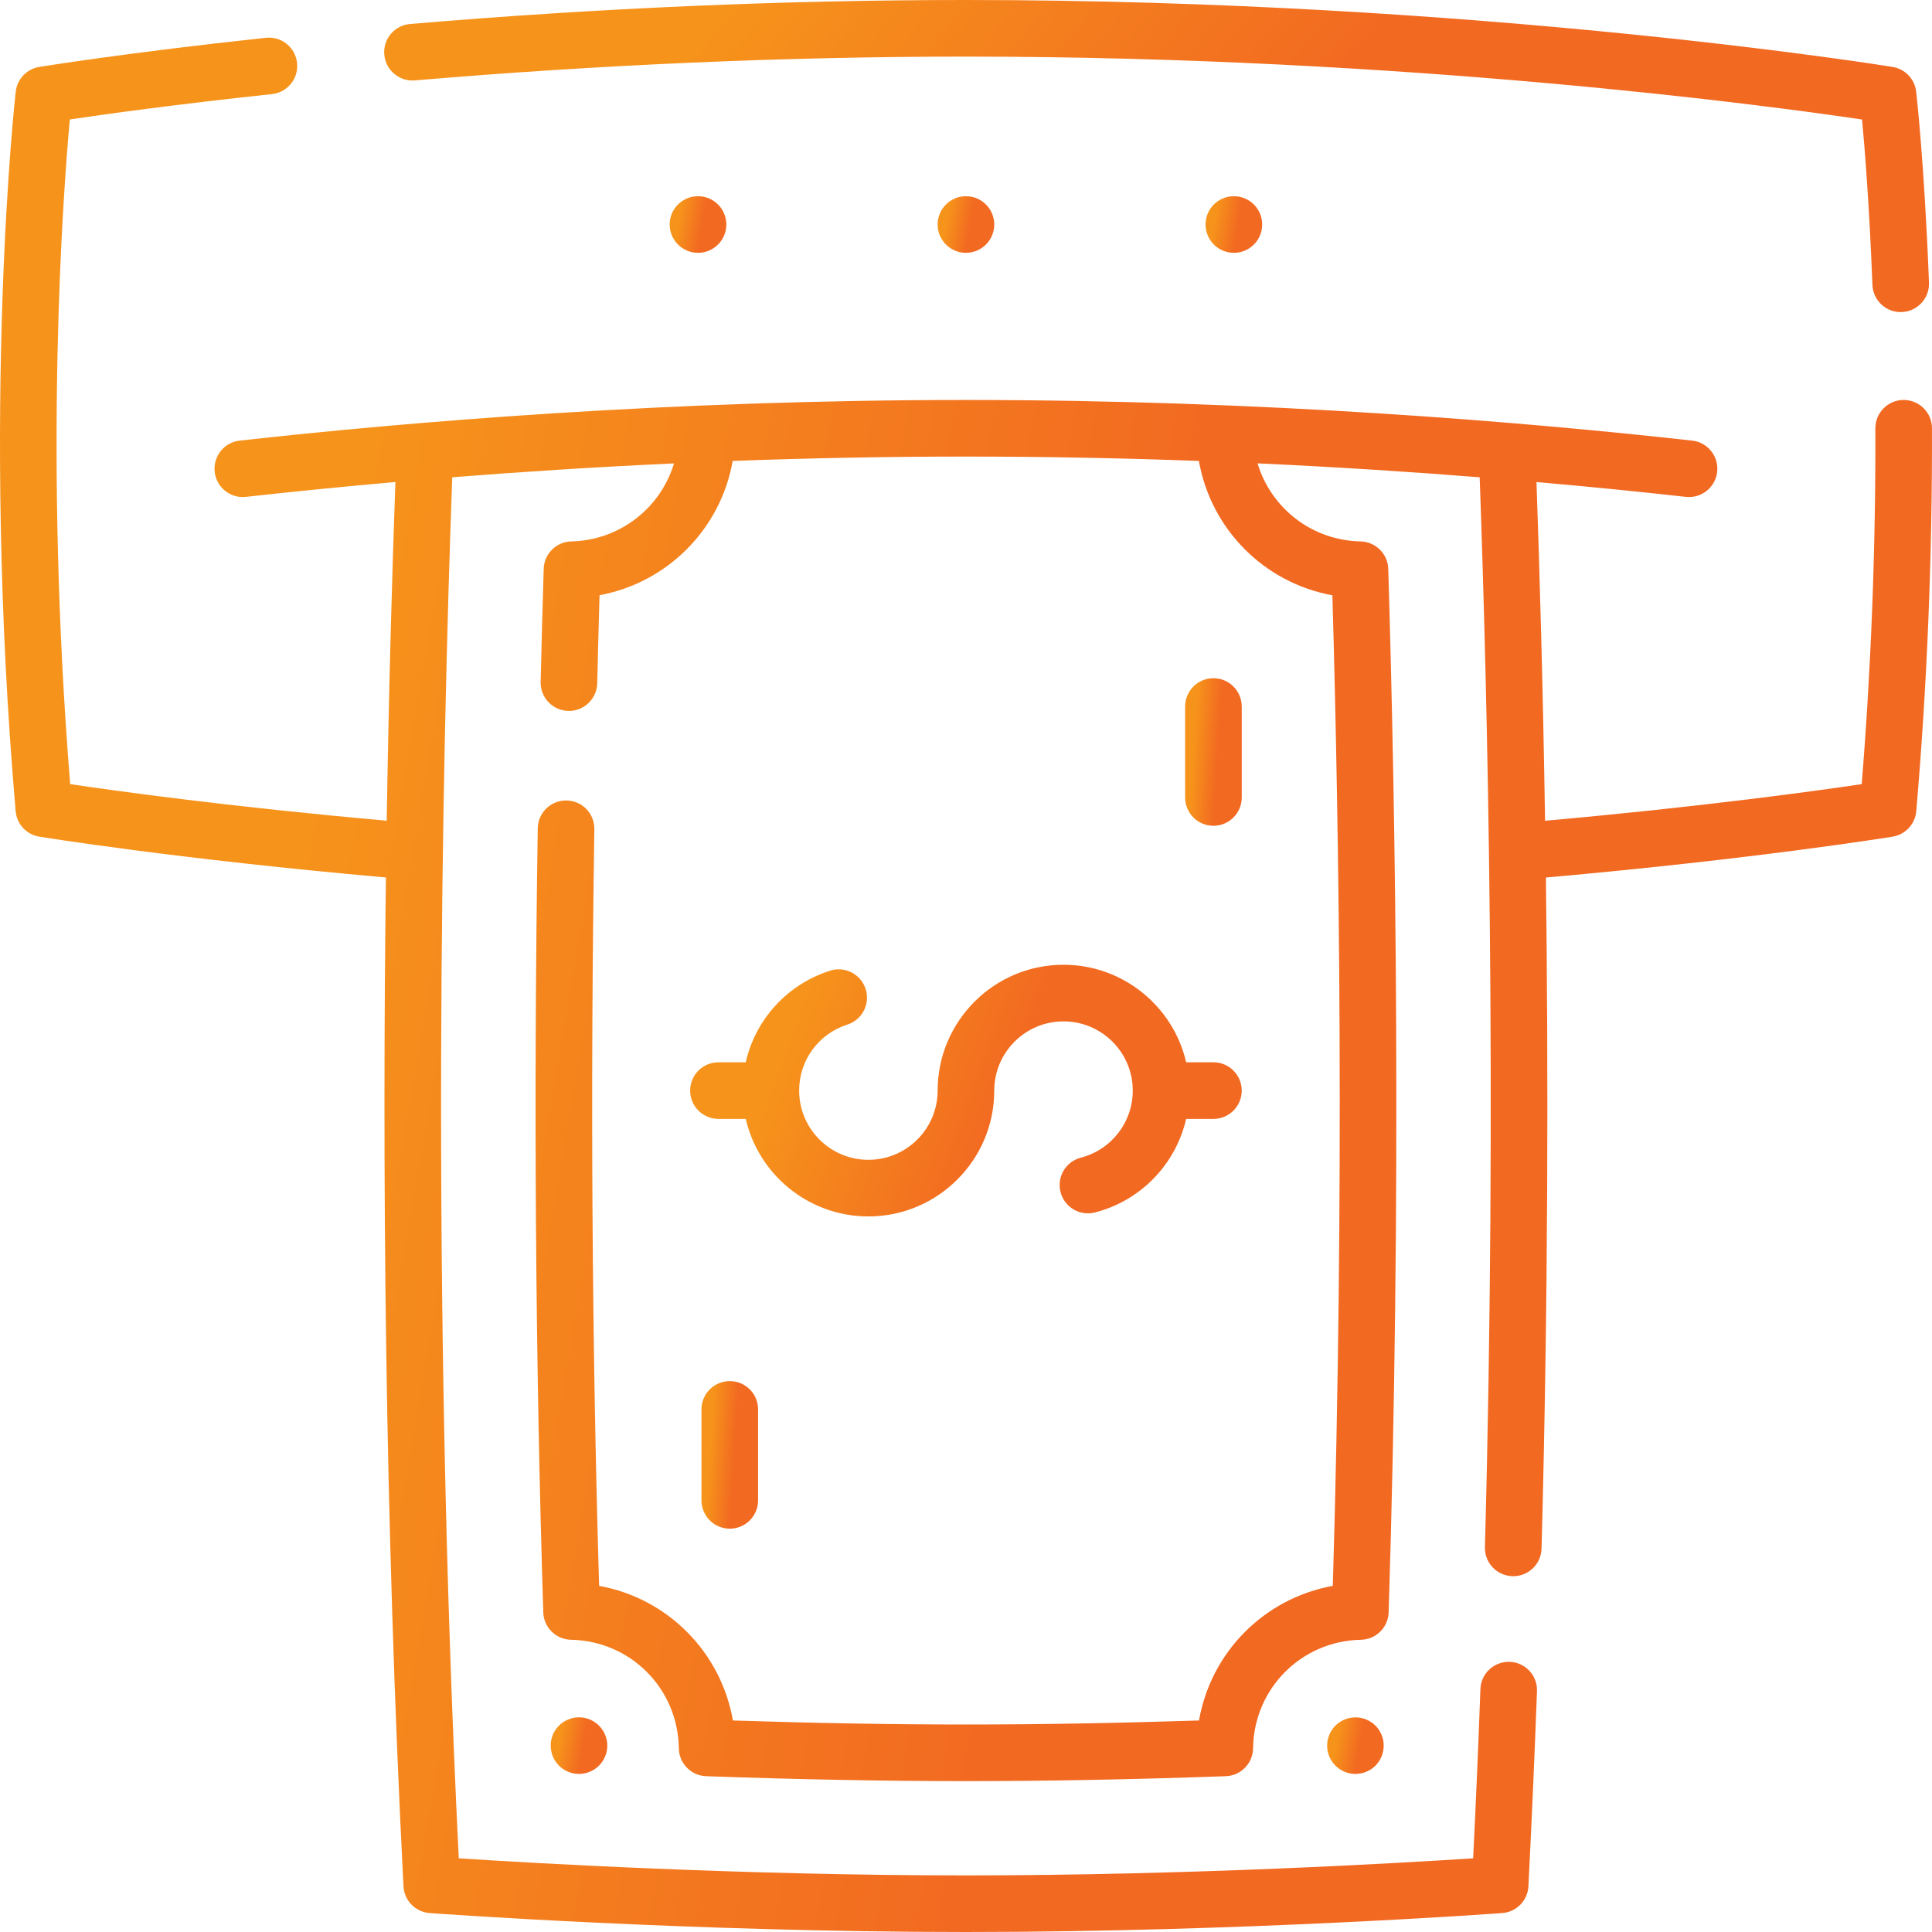<svg width="50" height="50" viewBox="0 0 50 50" fill="none" xmlns="http://www.w3.org/2000/svg">
<g clip-path="url(#clip0)">
<path d="M10.737 2.081C15.556 1.672 20.355 1.465 24.998 1.465C36.444 1.465 45.859 2.747 48.19 3.093C48.26 3.847 48.38 5.339 48.458 7.372C48.473 7.767 48.798 8.077 49.189 8.077C49.199 8.077 49.208 8.076 49.218 8.076C49.622 8.061 49.937 7.72 49.922 7.316C49.804 4.259 49.599 2.447 49.59 2.371C49.553 2.046 49.304 1.785 48.981 1.732C48.876 1.715 38.287 0 24.998 0C20.314 0 15.474 0.209 10.613 0.621C10.21 0.655 9.911 1.009 9.945 1.413C9.979 1.816 10.333 2.114 10.737 2.081Z" fill="url(#paint0_linear)"/>
<path d="M49.999 11.081C49.998 10.677 49.67 10.351 49.267 10.351H49.264C48.86 10.352 48.533 10.681 48.534 11.085C48.545 14.169 48.426 17.264 48.181 20.293C47.004 20.468 44.053 20.878 39.986 21.241C39.931 17.704 39.843 14.709 39.764 12.475C41.204 12.601 42.502 12.733 43.631 12.859C43.659 12.862 43.686 12.863 43.713 12.863C44.081 12.863 44.398 12.586 44.44 12.212C44.485 11.81 44.195 11.447 43.793 11.403C39.48 10.923 32.719 10.351 24.998 10.351C17.278 10.351 10.516 10.923 6.203 11.403C5.801 11.447 5.512 11.81 5.556 12.212C5.601 12.614 5.963 12.904 6.365 12.859C7.494 12.733 8.793 12.601 10.233 12.475C10.149 14.818 10.063 17.796 10.008 21.24C5.943 20.878 2.993 20.468 1.816 20.293C1.128 11.781 1.631 5.02 1.807 3.092C2.671 2.963 4.506 2.706 7.038 2.435C7.44 2.392 7.731 2.031 7.688 1.629C7.645 1.226 7.284 0.935 6.882 0.978C3.26 1.366 1.037 1.729 1.015 1.732C0.693 1.785 0.444 2.046 0.407 2.371C0.397 2.451 -0.502 10.492 0.405 20.992C0.433 21.326 0.685 21.598 1.015 21.652C1.052 21.658 4.553 22.229 9.988 22.709C9.894 30.043 9.95 39.238 10.442 48.817C10.461 49.186 10.752 49.483 11.12 49.51C11.186 49.515 17.824 50 24.999 50C32.173 50 38.811 49.515 38.877 49.51C39.246 49.483 39.536 49.186 39.555 48.817C39.639 47.172 39.714 45.473 39.777 43.767C39.792 43.363 39.476 43.023 39.072 43.008C38.667 42.995 38.328 43.309 38.313 43.713C38.259 45.188 38.196 46.659 38.125 48.093C36.294 48.213 30.824 48.535 24.999 48.535C19.173 48.535 13.703 48.213 11.873 48.093C11.146 33.38 11.439 19.657 11.704 12.352C13.456 12.213 15.383 12.088 17.443 11.993C17.097 13.143 16.048 13.981 14.785 14.012C14.396 14.021 14.082 14.333 14.071 14.722C14.041 15.687 14.015 16.672 13.992 17.649C13.982 18.053 14.302 18.389 14.707 18.398C14.713 18.398 14.718 18.399 14.724 18.399C15.121 18.399 15.447 18.082 15.456 17.684C15.474 16.924 15.494 16.16 15.516 15.404C17.277 15.077 18.65 13.693 18.962 11.929C20.883 11.858 22.905 11.816 24.999 11.816C27.089 11.816 29.108 11.858 31.027 11.929C31.339 13.697 32.715 15.083 34.482 15.406C34.661 21.619 34.796 30.877 34.493 41.042C32.721 41.364 31.34 42.752 31.03 44.526C28.92 44.595 26.894 44.63 24.999 44.63C23.104 44.63 21.078 44.595 18.968 44.526C18.657 42.752 17.277 41.363 15.505 41.042C15.319 34.791 15.277 28.207 15.382 21.46C15.388 21.055 15.066 20.722 14.661 20.716C14.255 20.71 13.924 21.033 13.917 21.437C13.809 28.438 13.857 35.264 14.06 41.728C14.072 42.117 14.388 42.429 14.778 42.437C16.322 42.468 17.547 43.702 17.568 45.246C17.574 45.636 17.884 45.954 18.275 45.968C20.634 46.052 22.896 46.095 24.999 46.095C27.103 46.095 29.365 46.052 31.723 45.968C32.113 45.954 32.424 45.637 32.429 45.246C32.45 43.702 33.676 42.468 35.22 42.437C35.61 42.43 35.925 42.118 35.938 41.728C36.278 30.918 36.12 21.076 35.928 14.722C35.916 14.333 35.601 14.021 35.211 14.012C33.944 13.985 32.892 13.146 32.546 11.992C34.609 12.087 36.539 12.213 38.294 12.352C38.493 17.878 38.748 28.282 38.43 40.039C38.419 40.444 38.738 40.781 39.143 40.791C39.149 40.792 39.156 40.792 39.163 40.792C39.558 40.792 39.884 40.477 39.895 40.079C40.067 33.707 40.072 27.732 40.008 22.71C45.443 22.229 48.946 21.658 48.982 21.652C49.312 21.598 49.564 21.326 49.593 20.993C49.873 17.737 50.01 14.402 49.999 11.081Z" fill="url(#paint1_linear)"/>
<path d="M21.928 26.517C22.314 26.394 22.526 25.982 22.403 25.597C22.28 25.211 21.869 24.998 21.483 25.121C20.366 25.478 19.551 26.387 19.299 27.492H18.593C18.189 27.492 17.861 27.82 17.861 28.224C17.861 28.629 18.189 28.957 18.593 28.957H19.3C19.633 30.401 20.93 31.481 22.474 31.481C24.27 31.481 25.731 30.02 25.731 28.224C25.731 27.236 26.535 26.433 27.523 26.433C28.512 26.433 29.316 27.236 29.316 28.224C29.316 29.042 28.764 29.756 27.973 29.96C27.581 30.061 27.346 30.46 27.447 30.852C27.548 31.244 27.948 31.479 28.339 31.378C29.534 31.07 30.429 30.122 30.698 28.957H31.404C31.808 28.957 32.136 28.629 32.136 28.224C32.136 27.82 31.808 27.492 31.404 27.492H30.698C30.364 26.048 29.068 24.968 27.523 24.968C25.727 24.968 24.266 26.429 24.266 28.224C24.266 29.212 23.462 30.016 22.474 30.016C21.486 30.016 20.682 29.213 20.682 28.224C20.681 27.441 21.183 26.755 21.928 26.517Z" fill="url(#paint2_linear)"/>
<path d="M35.688 44.77C35.661 44.73 35.63 44.692 35.597 44.659C35.562 44.625 35.525 44.595 35.485 44.568C35.445 44.542 35.402 44.519 35.358 44.501C35.315 44.482 35.269 44.469 35.222 44.459C34.983 44.411 34.73 44.489 34.56 44.659C34.526 44.692 34.496 44.73 34.47 44.77C34.443 44.81 34.42 44.852 34.402 44.896C34.384 44.941 34.37 44.987 34.36 45.034C34.351 45.081 34.346 45.129 34.346 45.177C34.346 45.37 34.424 45.559 34.56 45.694C34.594 45.728 34.632 45.759 34.672 45.786C34.712 45.812 34.754 45.835 34.798 45.853C34.843 45.872 34.889 45.886 34.935 45.895C34.982 45.904 35.03 45.909 35.078 45.909C35.126 45.909 35.174 45.904 35.222 45.895C35.269 45.886 35.315 45.872 35.358 45.853C35.402 45.835 35.445 45.812 35.485 45.786C35.525 45.759 35.562 45.728 35.597 45.694C35.732 45.559 35.81 45.37 35.81 45.177C35.81 45.129 35.806 45.081 35.797 45.034C35.787 44.987 35.773 44.941 35.755 44.896C35.736 44.852 35.714 44.81 35.688 44.77Z" fill="url(#paint3_linear)"/>
<path d="M15.592 44.77C15.566 44.73 15.536 44.692 15.502 44.659C15.365 44.522 15.177 44.444 14.984 44.444C14.791 44.444 14.602 44.522 14.466 44.659C14.432 44.692 14.401 44.73 14.375 44.77C14.348 44.811 14.326 44.852 14.307 44.896C14.289 44.941 14.275 44.987 14.265 45.034C14.257 45.081 14.252 45.129 14.252 45.177C14.252 45.37 14.33 45.559 14.466 45.694C14.5 45.728 14.537 45.759 14.577 45.786C14.617 45.812 14.66 45.835 14.704 45.853C14.748 45.872 14.794 45.886 14.841 45.895C14.888 45.904 14.936 45.909 14.984 45.909C15.177 45.909 15.366 45.831 15.502 45.694C15.638 45.559 15.717 45.37 15.717 45.177C15.717 45.129 15.712 45.081 15.702 45.034C15.692 44.987 15.678 44.941 15.66 44.896C15.642 44.852 15.619 44.81 15.592 44.77Z" fill="url(#paint4_linear)"/>
<path d="M31.403 21.371C31.808 21.371 32.136 21.044 32.136 20.639V18.285C32.136 17.88 31.808 17.552 31.403 17.552C30.999 17.552 30.671 17.88 30.671 18.285V20.639C30.671 21.044 30.999 21.371 31.403 21.371Z" fill="url(#paint5_linear)"/>
<path d="M18.154 36.475V38.829C18.154 39.234 18.482 39.562 18.887 39.562C19.291 39.562 19.619 39.234 19.619 38.829V36.475C19.619 36.07 19.291 35.743 18.887 35.743C18.482 35.743 18.154 36.07 18.154 36.475Z" fill="url(#paint6_linear)"/>
<path d="M17.331 5.81C17.331 6.215 17.66 6.543 18.064 6.543C18.469 6.543 18.797 6.215 18.797 5.81C18.797 5.406 18.469 5.078 18.064 5.078C17.66 5.078 17.331 5.406 17.331 5.81Z" fill="url(#paint7_linear)"/>
<path d="M24.266 5.81C24.266 6.215 24.594 6.543 24.998 6.543C25.403 6.543 25.731 6.215 25.731 5.81C25.731 5.406 25.403 5.078 24.998 5.078C24.594 5.078 24.266 5.406 24.266 5.81Z" fill="url(#paint8_linear)"/>
<path d="M31.2 5.81C31.2 6.215 31.527 6.543 31.932 6.543C32.337 6.543 32.665 6.215 32.665 5.81C32.665 5.406 32.337 5.078 31.932 5.078C31.527 5.078 31.2 5.406 31.2 5.81Z" fill="url(#paint9_linear)"/>
</g>
<defs>
<linearGradient id="paint0_linear" x1="9.943" y1="-1.212" x2="26.326" y2="12.413" gradientUnits="userSpaceOnUse">
<stop offset="0.365" stop-color="#F6931B"/>
<stop offset="1" stop-color="#F26921"/>
</linearGradient>
<linearGradient id="paint1_linear" x1="1.56369e-06" y1="-6.38" x2="33.672" y2="-0.611" gradientUnits="userSpaceOnUse">
<stop offset="0.365" stop-color="#F6931B"/>
<stop offset="1" stop-color="#F26921"/>
</linearGradient>
<linearGradient id="paint2_linear" x1="17.861" y1="23.991" x2="26.575" y2="27.199" gradientUnits="userSpaceOnUse">
<stop offset="0.365" stop-color="#F6931B"/>
<stop offset="1" stop-color="#F26921"/>
</linearGradient>
<linearGradient id="paint3_linear" x1="34.346" y1="44.225" x2="35.333" y2="44.391" gradientUnits="userSpaceOnUse">
<stop offset="0.365" stop-color="#F6931B"/>
<stop offset="1" stop-color="#F26921"/>
</linearGradient>
<linearGradient id="paint4_linear" x1="14.252" y1="44.224" x2="15.239" y2="44.39" gradientUnits="userSpaceOnUse">
<stop offset="0.365" stop-color="#F6931B"/>
<stop offset="1" stop-color="#F26921"/>
</linearGradient>
<linearGradient id="paint5_linear" x1="30.671" y1="16.98" x2="31.682" y2="17.045" gradientUnits="userSpaceOnUse">
<stop offset="0.365" stop-color="#F6931B"/>
<stop offset="1" stop-color="#F26921"/>
</linearGradient>
<linearGradient id="paint6_linear" x1="18.154" y1="35.17" x2="19.165" y2="35.235" gradientUnits="userSpaceOnUse">
<stop offset="0.365" stop-color="#F6931B"/>
<stop offset="1" stop-color="#F26921"/>
</linearGradient>
<linearGradient id="paint7_linear" x1="17.331" y1="4.858" x2="18.319" y2="5.024" gradientUnits="userSpaceOnUse">
<stop offset="0.365" stop-color="#F6931B"/>
<stop offset="1" stop-color="#F26921"/>
</linearGradient>
<linearGradient id="paint8_linear" x1="24.266" y1="4.858" x2="25.253" y2="5.024" gradientUnits="userSpaceOnUse">
<stop offset="0.365" stop-color="#F6931B"/>
<stop offset="1" stop-color="#F26921"/>
</linearGradient>
<linearGradient id="paint9_linear" x1="31.2" y1="4.858" x2="32.187" y2="5.024" gradientUnits="userSpaceOnUse">
<stop offset="0.365" stop-color="#F6931B"/>
<stop offset="1" stop-color="#F26921"/>
</linearGradient>
<clipPath id="clip0">
<rect width="50" height="50" fill="white"/>
</clipPath>
</defs>
</svg>
